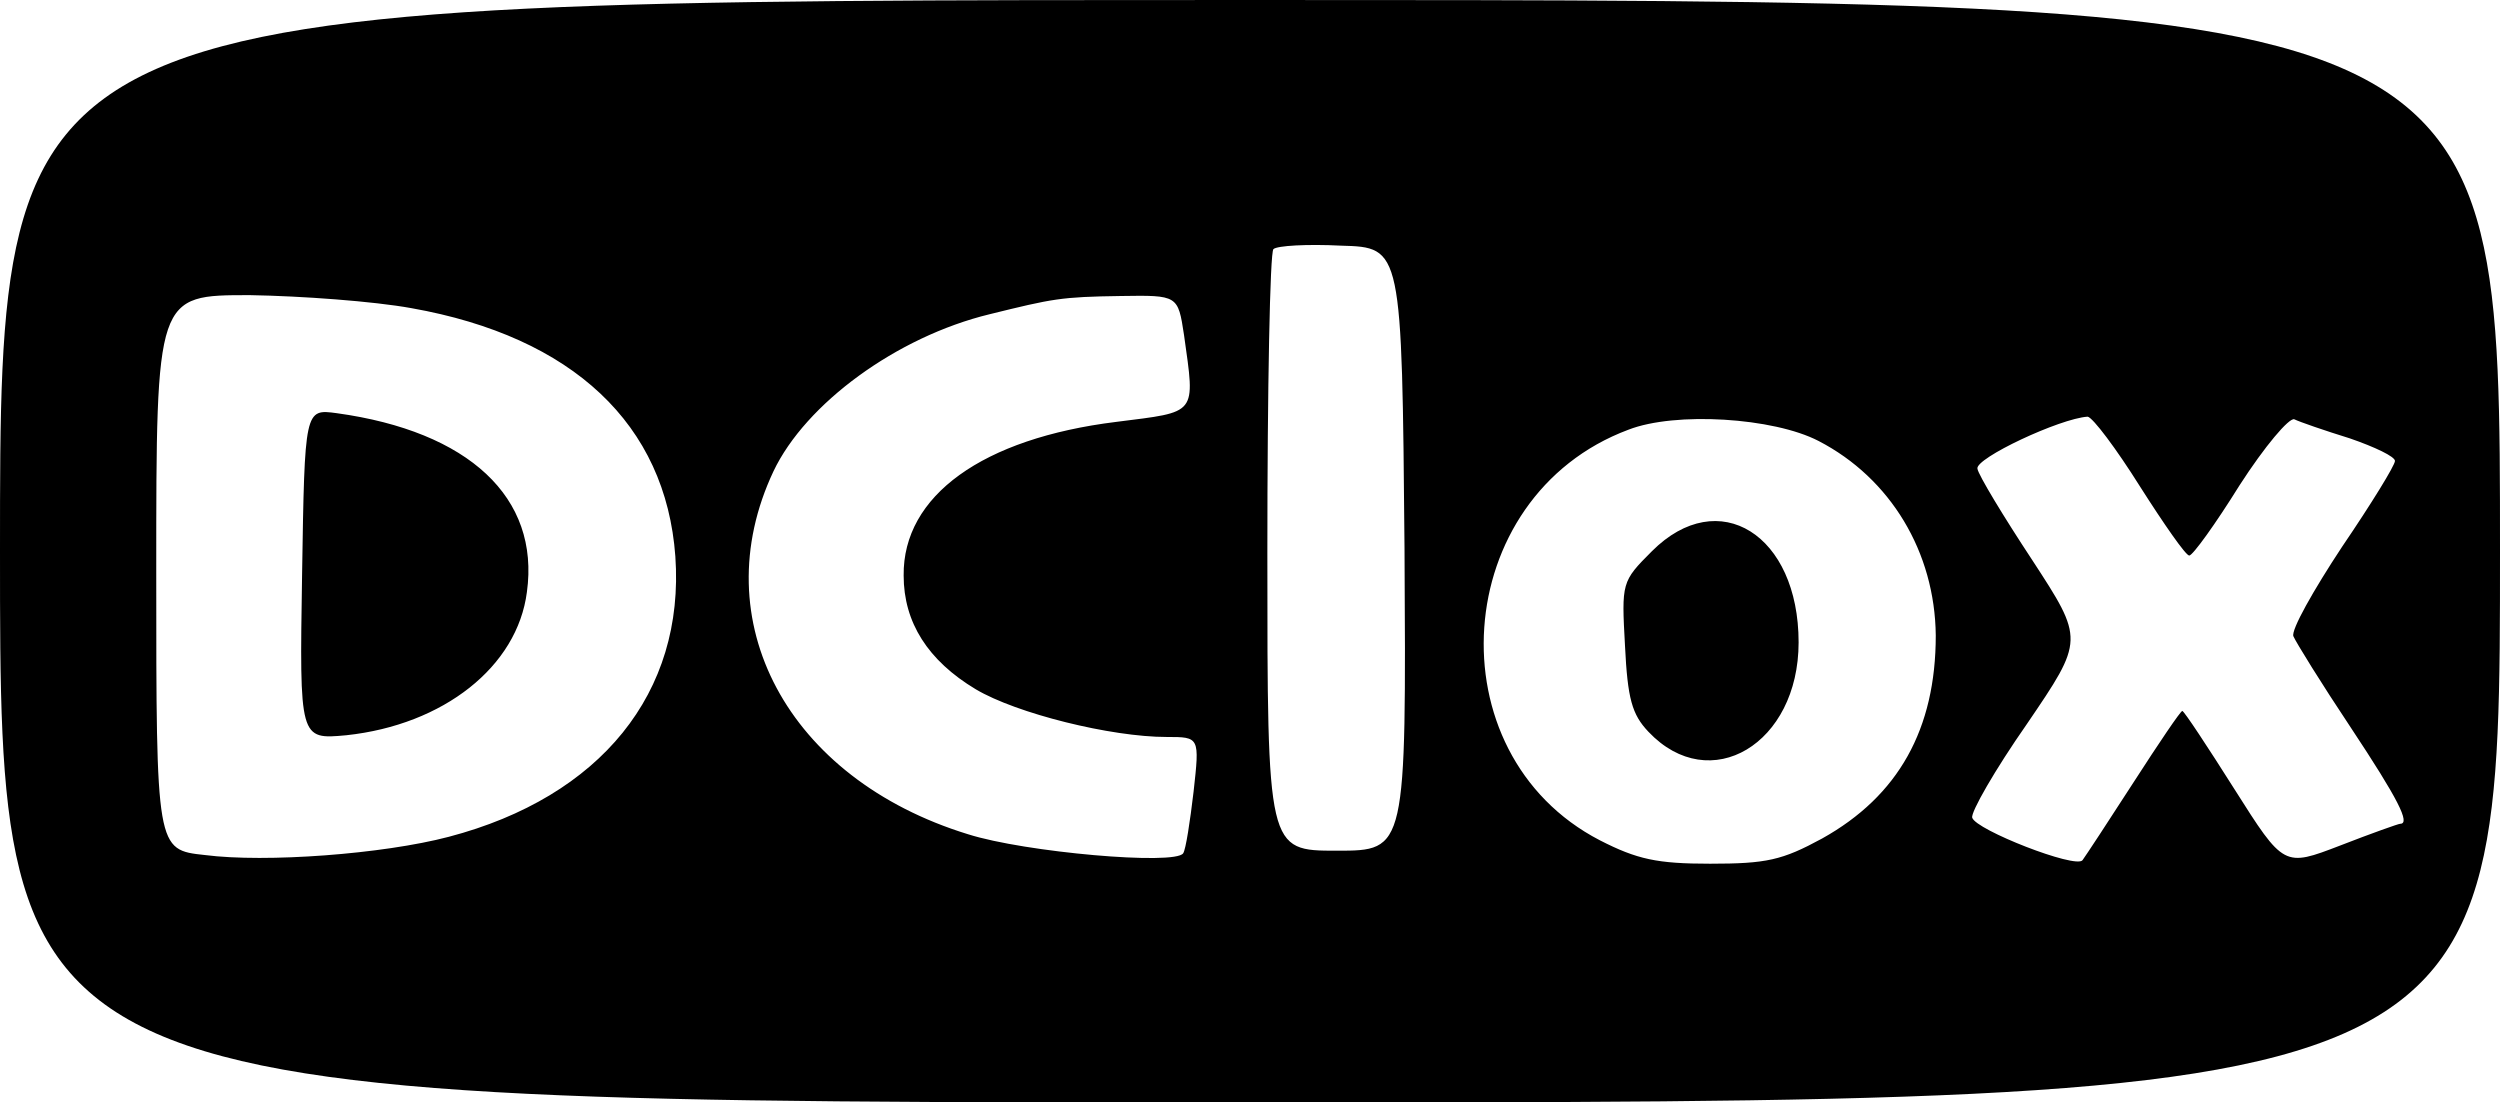 <?xml version="1.0" encoding="utf-8"?>
<!-- Generator: Adobe Illustrator 26.5.0, SVG Export Plug-In . SVG Version: 6.00 Build 0)  -->
<svg version="1.1" id="Layer_1" xmlns="http://www.w3.org/2000/svg" xmlns:xlink="http://www.w3.org/1999/xlink" x="0px" y="0px"
	 viewBox="0 0 288 127" style="enable-background:new 0 0 288 127;" xml:space="preserve">
<path d="M0,63.5C0,127,0,127,144,127s144,0,144-63.5S288,0,144,0S0,0,0,63.5 M161.8,63.2C162,98,162,98,154,98s-8,0-8-34.3
	c0-18.9,0.3-34.7,0.7-35c0.4-0.4,3.9-0.6,7.8-0.4C161.5,28.5,161.5,28.5,161.8,63.2 M47.4,35.5C66,38.8,76.7,48.9,77.8,64.1
	c1.1,15.7-8.6,27.7-26.1,32.3c-7.6,2-21.1,3-28.1,2.1C18,97.9,18,97.9,18,65.9S18,34,28.8,34C34.7,34.1,43,34.7,47.4,35.5
	 M136.4,38.6c1.3,9.3,1.6,8.8-7.8,10c-15.4,1.9-24.6,8.5-24.5,17.7c0,5.4,2.8,9.8,8.3,13.1c4.7,2.8,15.6,5.5,22,5.5
	c3.8,0,3.8,0,3.1,6.3c-0.4,3.4-0.9,6.7-1.2,7.1c-0.9,1.4-18.2-0.1-24.8-2.2C90.7,89.7,81,71.5,89.1,54.3
	c3.7-7.8,14.2-15.5,24.9-18.1c7.3-1.8,8.2-2,15.1-2.1C135.7,34,135.7,34,136.4,38.6 M34.8,66.2c-0.3,19-0.3,19,5.1,18.5
	c11.2-1.2,19.7-7.9,20.8-16.5c1.5-10.9-6.7-18.5-21.9-20.6C35.1,47.1,35.1,47.1,34.8,66.2 M209.5,50.8c8.3,4.3,13.4,12.8,13.5,22.4
	c0,10.8-4.3,18.5-13.1,23.4c-4.6,2.5-6.4,2.9-12.9,2.9c-6.1,0-8.4-0.5-12.7-2.7c-19.3-10-17.3-39.6,3.3-47.3
	C193,47.4,204.3,48.1,209.5,50.8 M246.5,56c2.8,4.4,5.3,8,5.7,8c0.4,0,3-3.6,5.8-8.1c2.9-4.5,5.7-7.8,6.3-7.6
	c0.6,0.3,3.5,1.3,6.4,2.2c2.9,1,5.2,2.1,5.2,2.6s-2.7,4.9-6.1,9.9c-3.3,5-5.9,9.6-5.6,10.3c0.3,0.7,3.2,5.4,6.6,10.5
	c5.5,8.3,6.9,11.1,5.7,11.1c-0.2,0-3.3,1.1-6.9,2.5c-6.5,2.5-6.5,2.5-12.2-6.5c-3.1-4.9-5.8-9-6-9c-0.2,0-2.7,3.7-5.6,8.2
	c-2.9,4.5-5.6,8.6-5.9,9c-0.8,1-12.3-3.5-12.7-4.9c-0.2-0.6,2.6-5.5,6.3-10.8c6.6-9.7,6.6-9.7,0.6-18.9c-3.3-5-6.2-9.8-6.3-10.5
	c-0.3-1.2,9.5-5.8,12.7-6C241.1,48.1,243.8,51.7,246.5,56 M190.3,63.5c-3.5,3.5-3.5,3.6-3.1,10.9c0.3,6.1,0.8,7.9,2.7,9.9
	c7.1,7.5,17.3,1.4,17.3-10.3C207.2,61.6,198,55.8,190.3,63.5z"/>
</svg>
